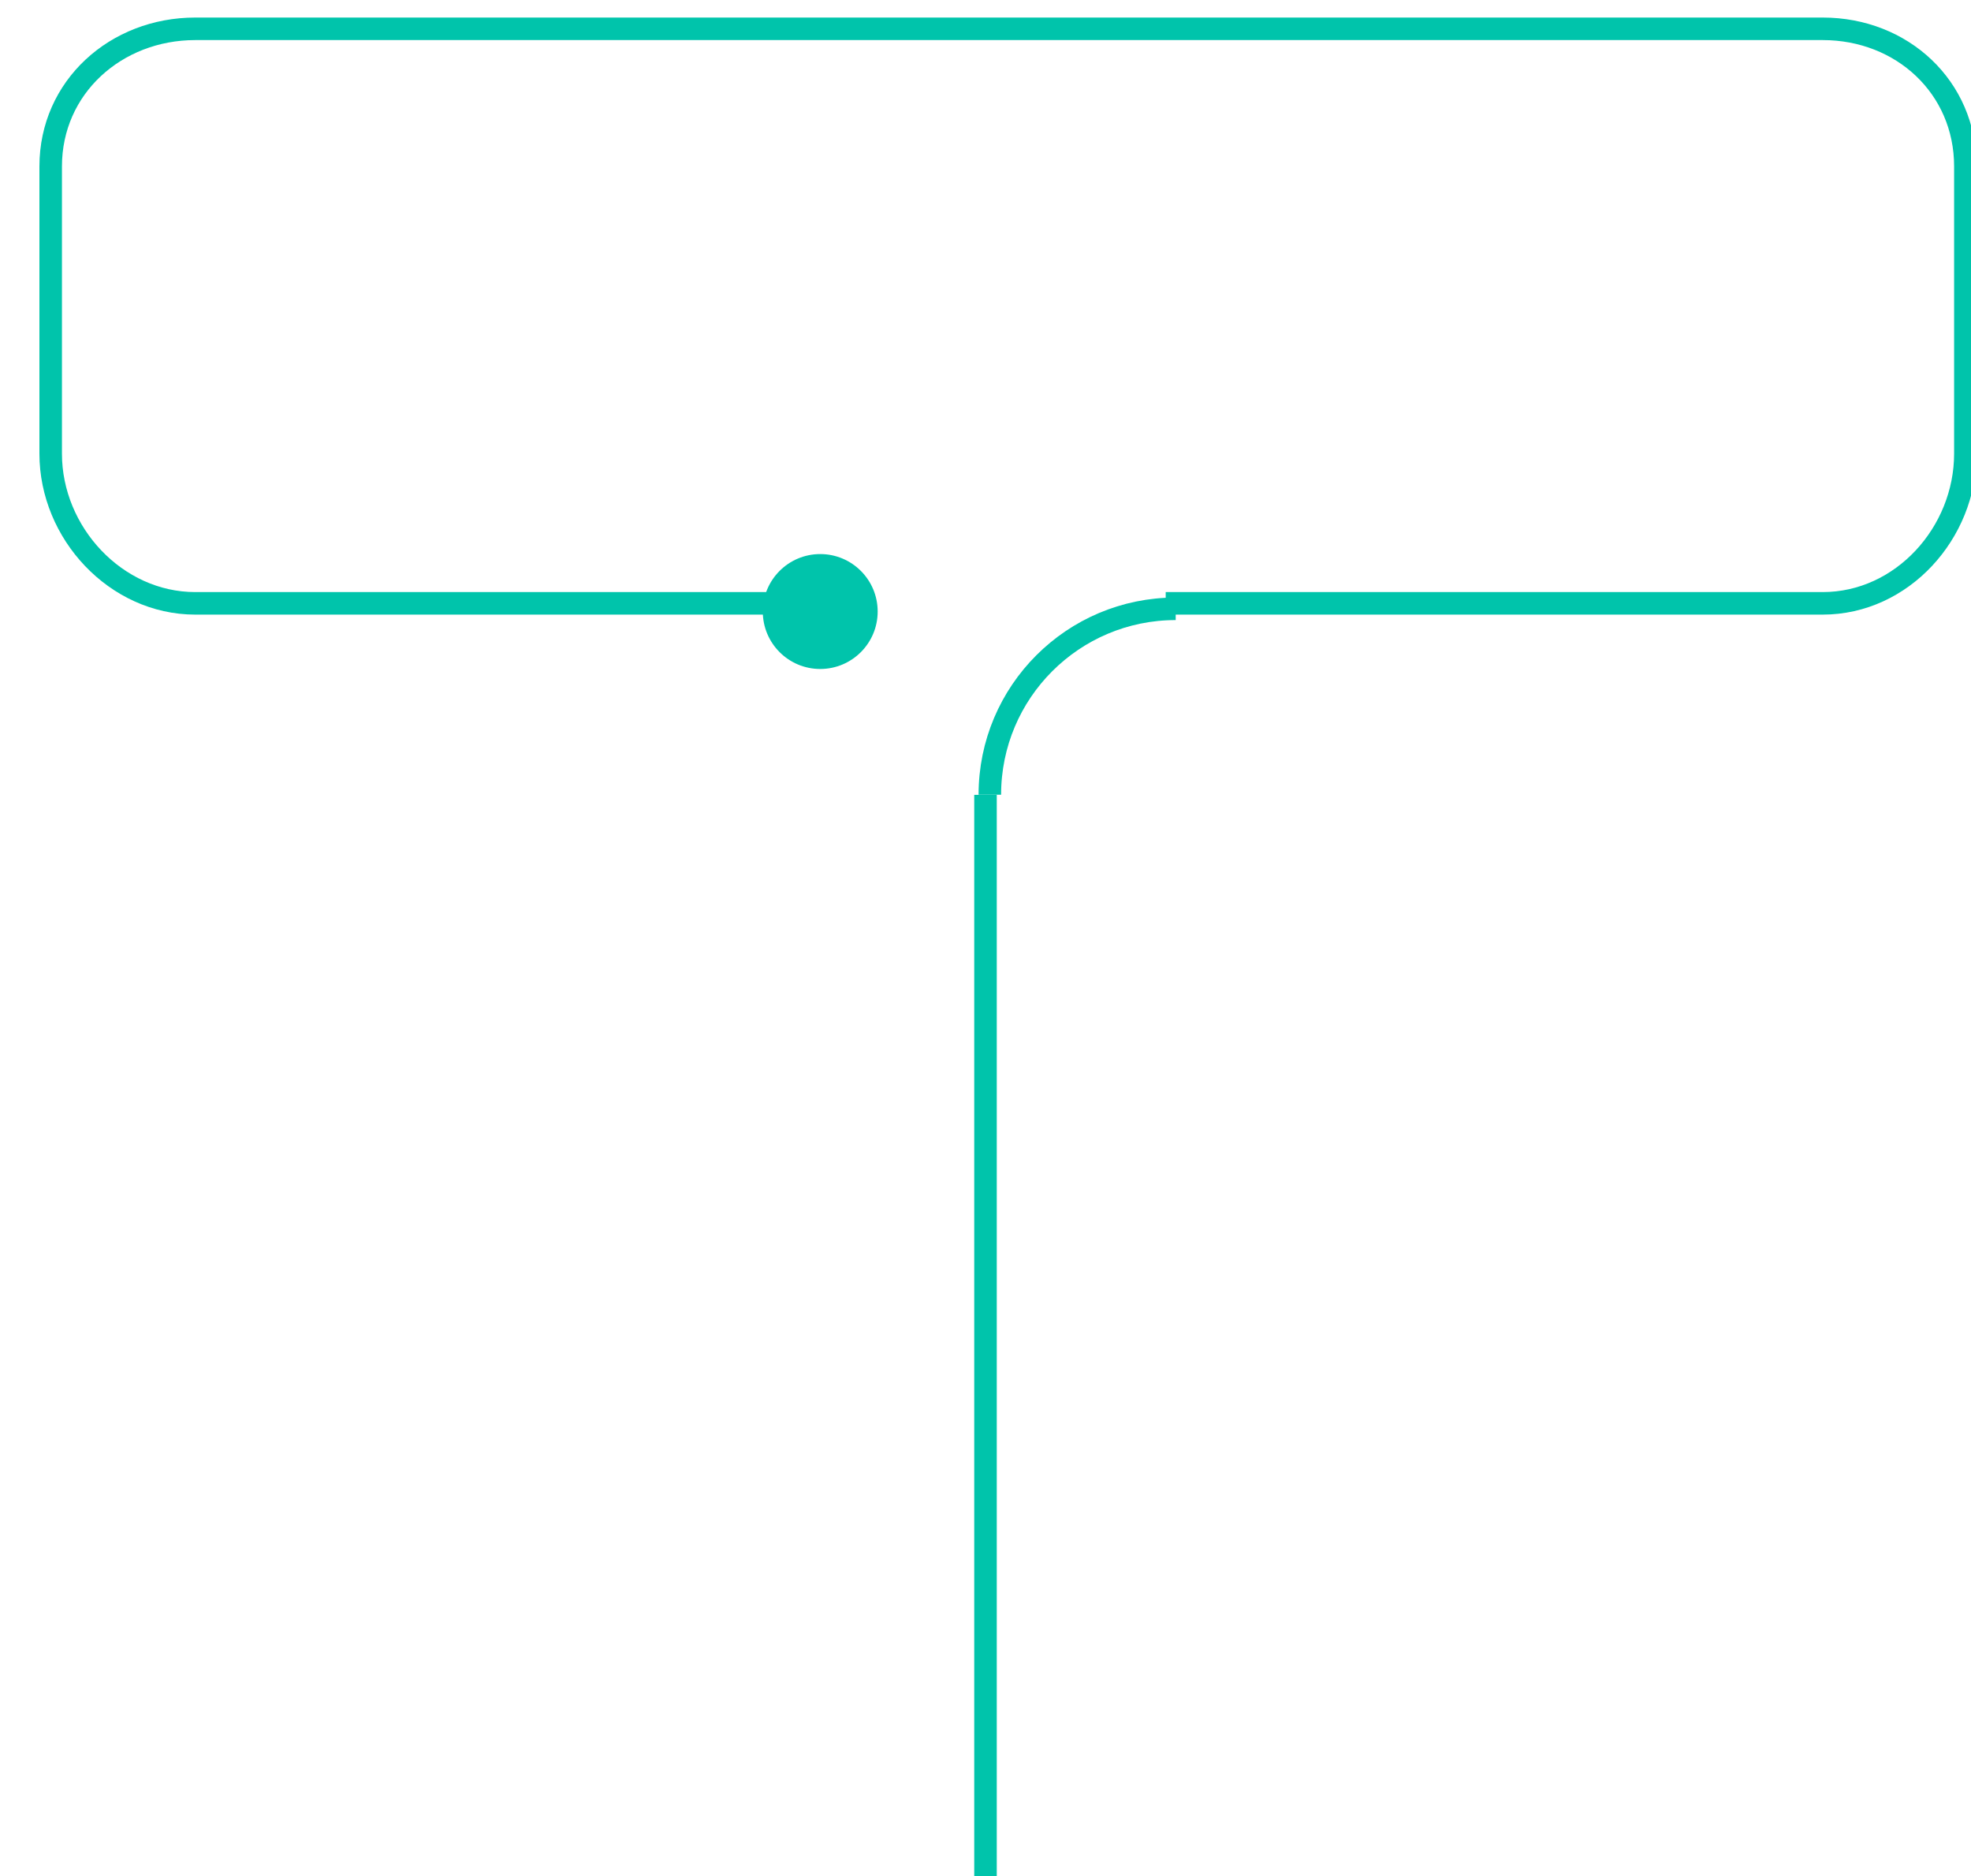 <?xml version="1.0" encoding="utf-8"?>
<!-- Generator: Adobe Illustrator 17.0.0, SVG Export Plug-In . SVG Version: 6.00 Build 0)  -->
<!DOCTYPE svg PUBLIC "-//W3C//DTD SVG 1.1//EN" "http://www.w3.org/Graphics/SVG/1.1/DTD/svg11.dtd">
<svg version="1.1" id="Layer_1" xmlns="http://www.w3.org/2000/svg" xmlns:xlink="http://www.w3.org/1999/xlink" x="0px" y="0px"
	 width="175px" height="166.558px" viewBox="0 0 175 166.558" enable-background="new 0 0 175 166.558" xml:space="preserve">
<path fill="#4D4D4D" stroke="#00C4AB" stroke-miterlimit="10" d="M87.375,37.011"/>
<circle fill="#00C4AB" cx="72.826" cy="54.284" r="5.1"/>
<path fill="none" stroke="#00C4AB" stroke-width="3" stroke-miterlimit="10" d="M72.5,53.533"/>
<path fill="none" stroke="#00C4AB" stroke-width="2" stroke-miterlimit="10" d="M87.885,70.545c0-9.114,7.388-16.502,16.502-16.502"
	/>
<path fill="none" stroke="#00C4AB" stroke-width="3" stroke-miterlimit="10" d="M72.5,53.533"/>
<path fill="none" stroke="#00C4AB" stroke-width="2" stroke-miterlimit="10" d="M73.5,53.558H17.335
	c-7.042,0-12.835-6.243-12.835-13.285v-25.5c0-7.042,5.793-12.215,12.835-12.215h144.5c7.042,0,12.665,5.173,12.665,12.215v25.5
	c0,7.042-5.623,13.285-12.665,13.285H103.5"/>
<line fill="none" stroke="#00C4AB" stroke-width="2" stroke-miterlimit="10" x1="87.5" y1="70.558" x2="87.5" y2="166.558"/>
</svg>
